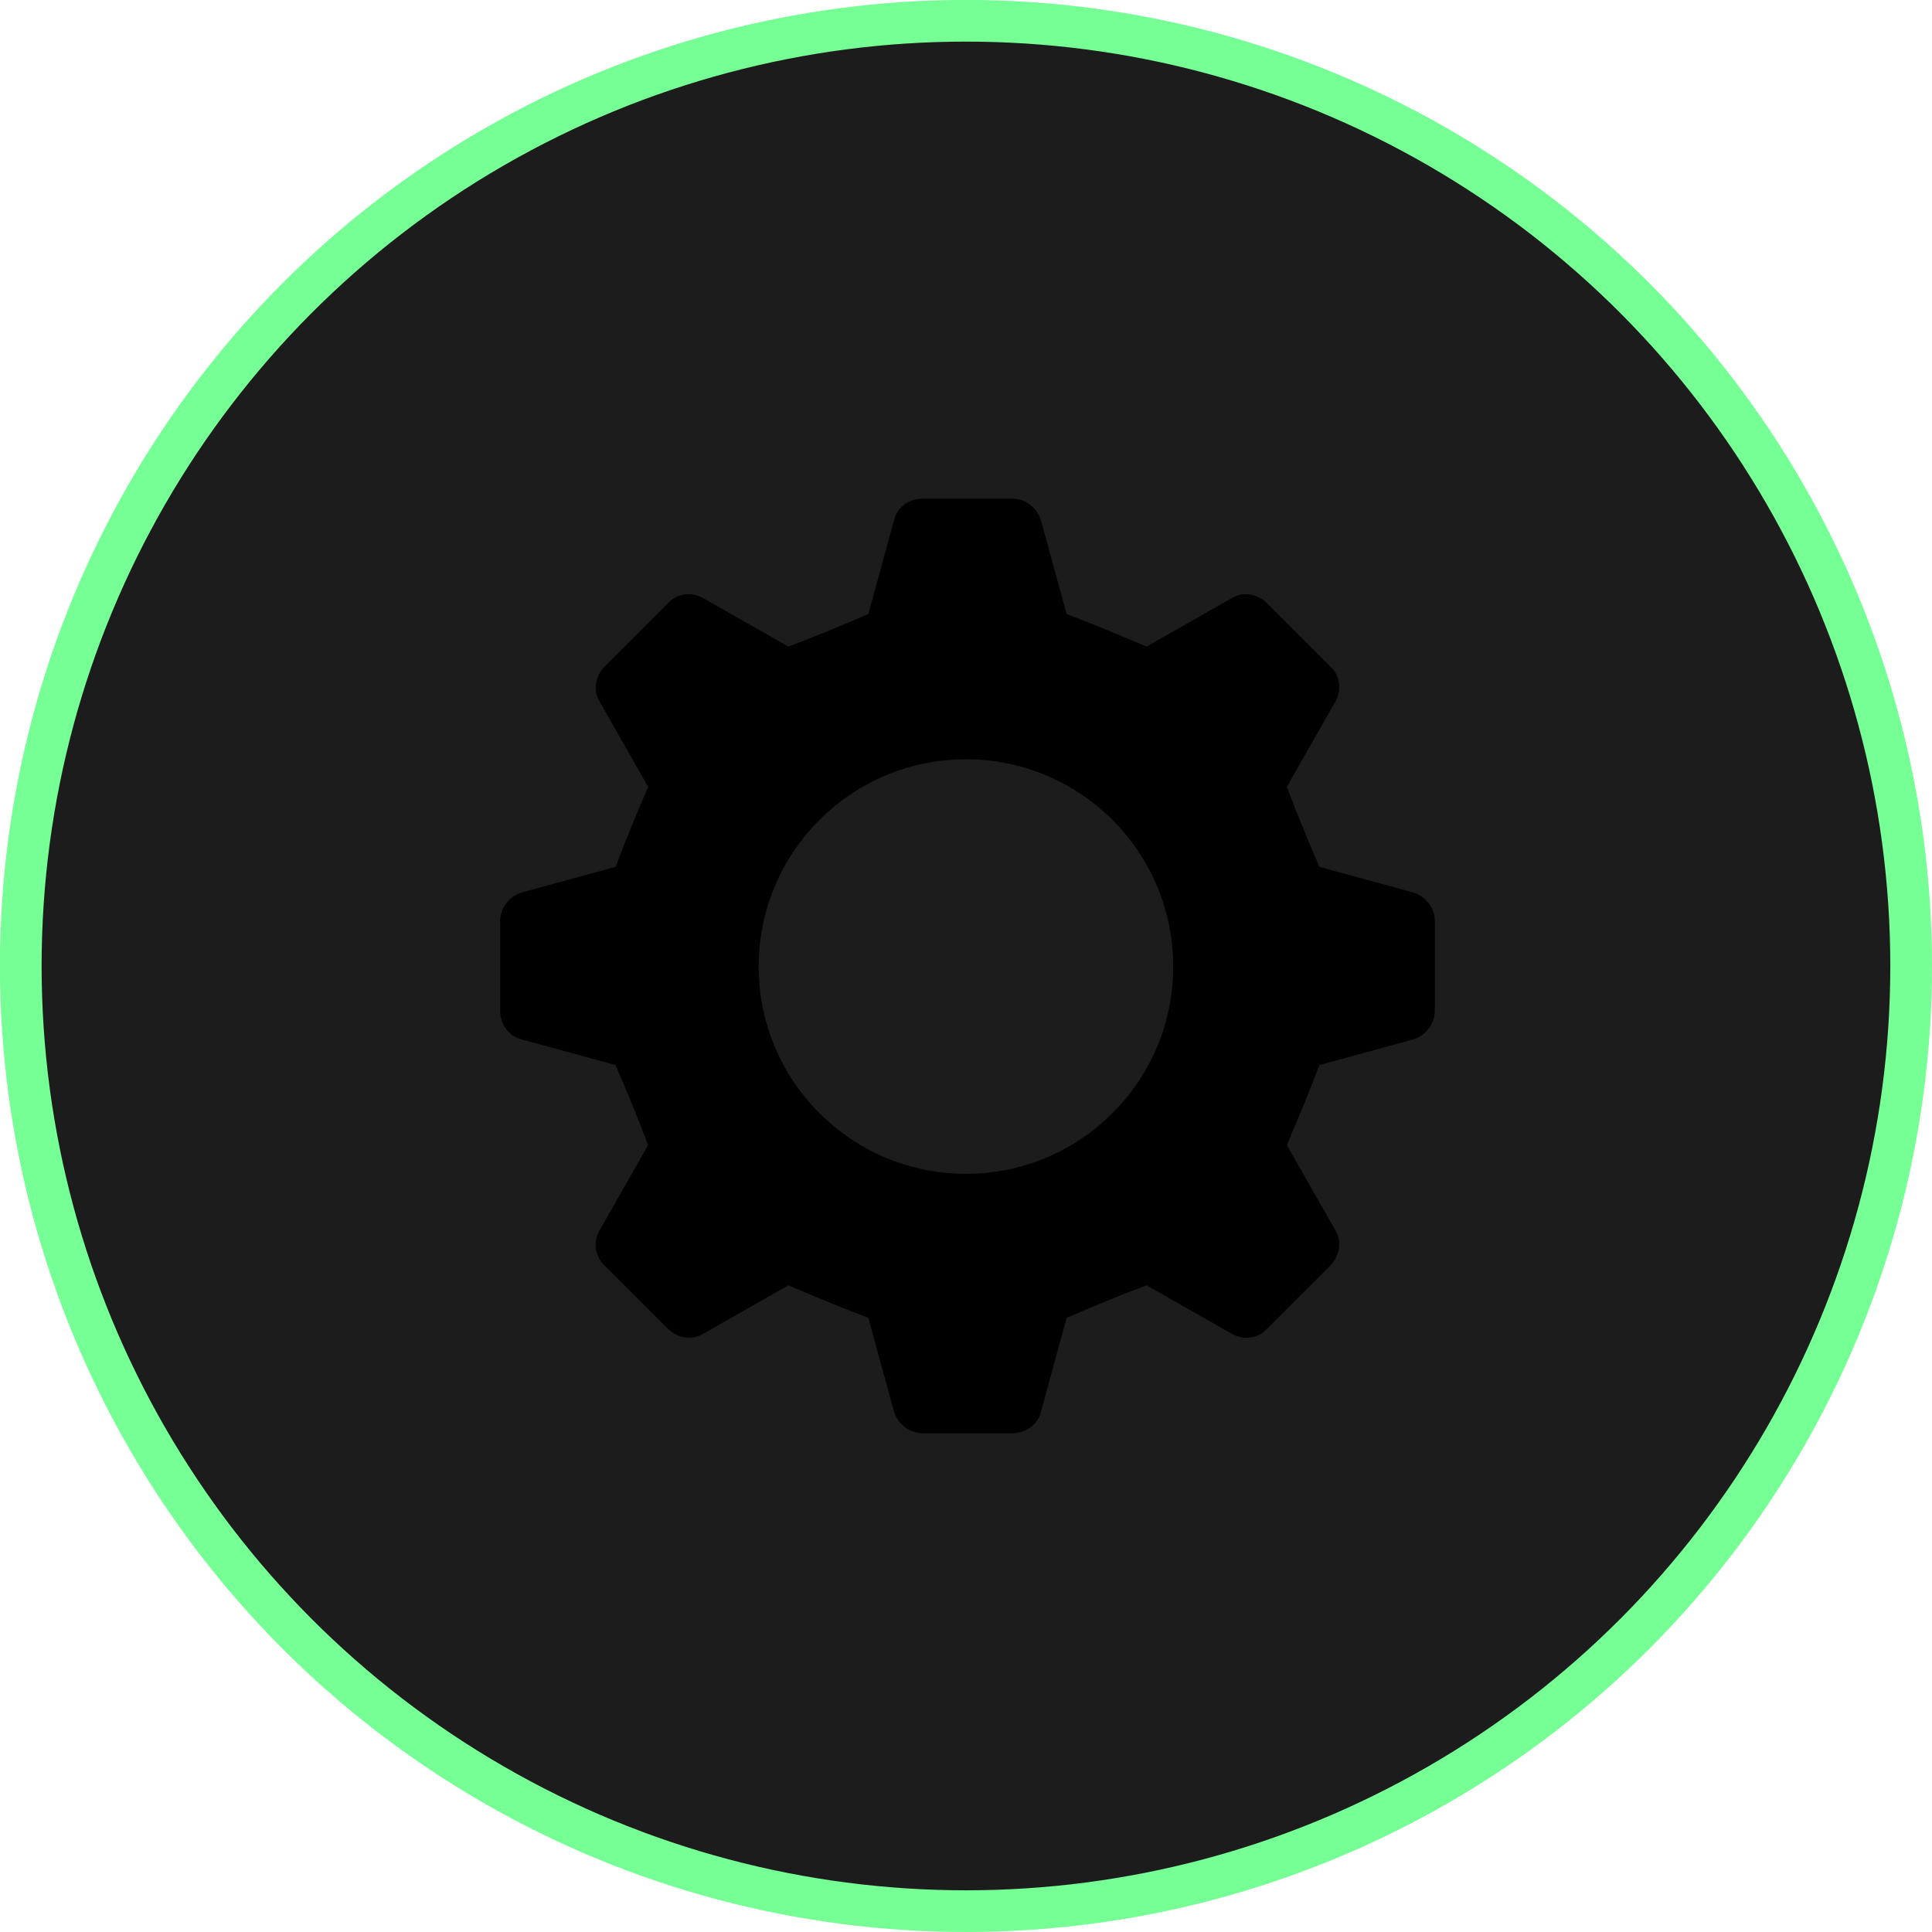 <?xml version="1.0" encoding="utf-8"?>
<!-- Generator: Adobe Illustrator 25.2.0, SVG Export Plug-In . SVG Version: 6.00 Build 0)  -->
<svg version="1.1" id="Layer_1" xmlns="http://www.w3.org/2000/svg" xmlns:xlink="http://www.w3.org/1999/xlink" x="0px" y="0px"
	 viewBox="0 0 229.77 229.77" style="enable-background:new 0 0 229.77 229.77;" xml:space="preserve">
<style type="text/css">
	.st0{fill:#FFFFFF;}
	.st1{fill:#1C1C1C;stroke:#75FF94;stroke-width:4.957;stroke-miterlimit:10;}
	.st2{fill:#1C1C1C;}
	.st3{fill:none;stroke:#75FF94;stroke-width:4.957;stroke-miterlimit:10;}
</style>
<g>
	<g>
		<circle class="st2" cx="114.88" cy="114.88" r="112.41"/>
		<circle class="st3" cx="114.88" cy="114.88" r="112.41"/>
	</g>
	<path className="st0" d="M168.06,106.14l-11.15-3.05c-1.64-3.87-2.35-5.52-3.87-9.51l5.75-10.1c0.82-1.41,0.59-3.17-0.59-4.23
		l-7.51-7.51c-1.17-1.17-2.93-1.41-4.23-0.59l-10.1,5.75c-3.87-1.64-5.52-2.35-9.51-3.87l-3.05-11.15c-0.47-1.53-1.88-2.58-3.4-2.58
		h-10.68c-1.64,0-3.05,1.06-3.4,2.58l-3.05,11.15c-3.87,1.64-5.52,2.35-9.51,3.87l-10.1-5.75c-1.41-0.82-3.17-0.59-4.23,0.59
		l-7.51,7.51c-1.17,1.17-1.41,2.93-0.59,4.23l5.75,10.1c-1.64,3.87-2.35,5.52-3.87,9.51l-11.15,3.05c-1.53,0.47-2.58,1.88-2.58,3.4
		v10.68c0,1.64,1.06,3.05,2.58,3.4l11.15,3.05c1.64,3.87,2.35,5.52,3.87,9.51l-5.75,10.1c-0.82,1.41-0.59,3.17,0.59,4.23l7.51,7.51
		c1.17,1.17,2.93,1.41,4.23,0.59l10.1-5.75c3.87,1.64,5.52,2.35,9.51,3.87l3.05,11.15c0.47,1.53,1.88,2.58,3.4,2.58h10.68
		c1.64,0,3.05-1.06,3.4-2.58l3.05-11.15c3.87-1.64,5.52-2.35,9.51-3.87l10.1,5.75c1.41,0.82,3.17,0.59,4.23-0.59l7.51-7.51
		c1.17-1.17,1.41-2.93,0.59-4.23l-5.75-10.1c1.64-3.87,2.35-5.52,3.87-9.51l11.15-3.05c1.53-0.47,2.58-1.88,2.58-3.4v-10.68
		C170.65,108.02,169.59,106.61,168.06,106.14z M114.88,139.6c-13.62,0-24.65-11.04-24.65-24.65s11.04-24.65,24.65-24.65
		s24.65,11.04,24.65,24.65S128.5,139.6,114.88,139.6z"/>
</g>
</svg>
